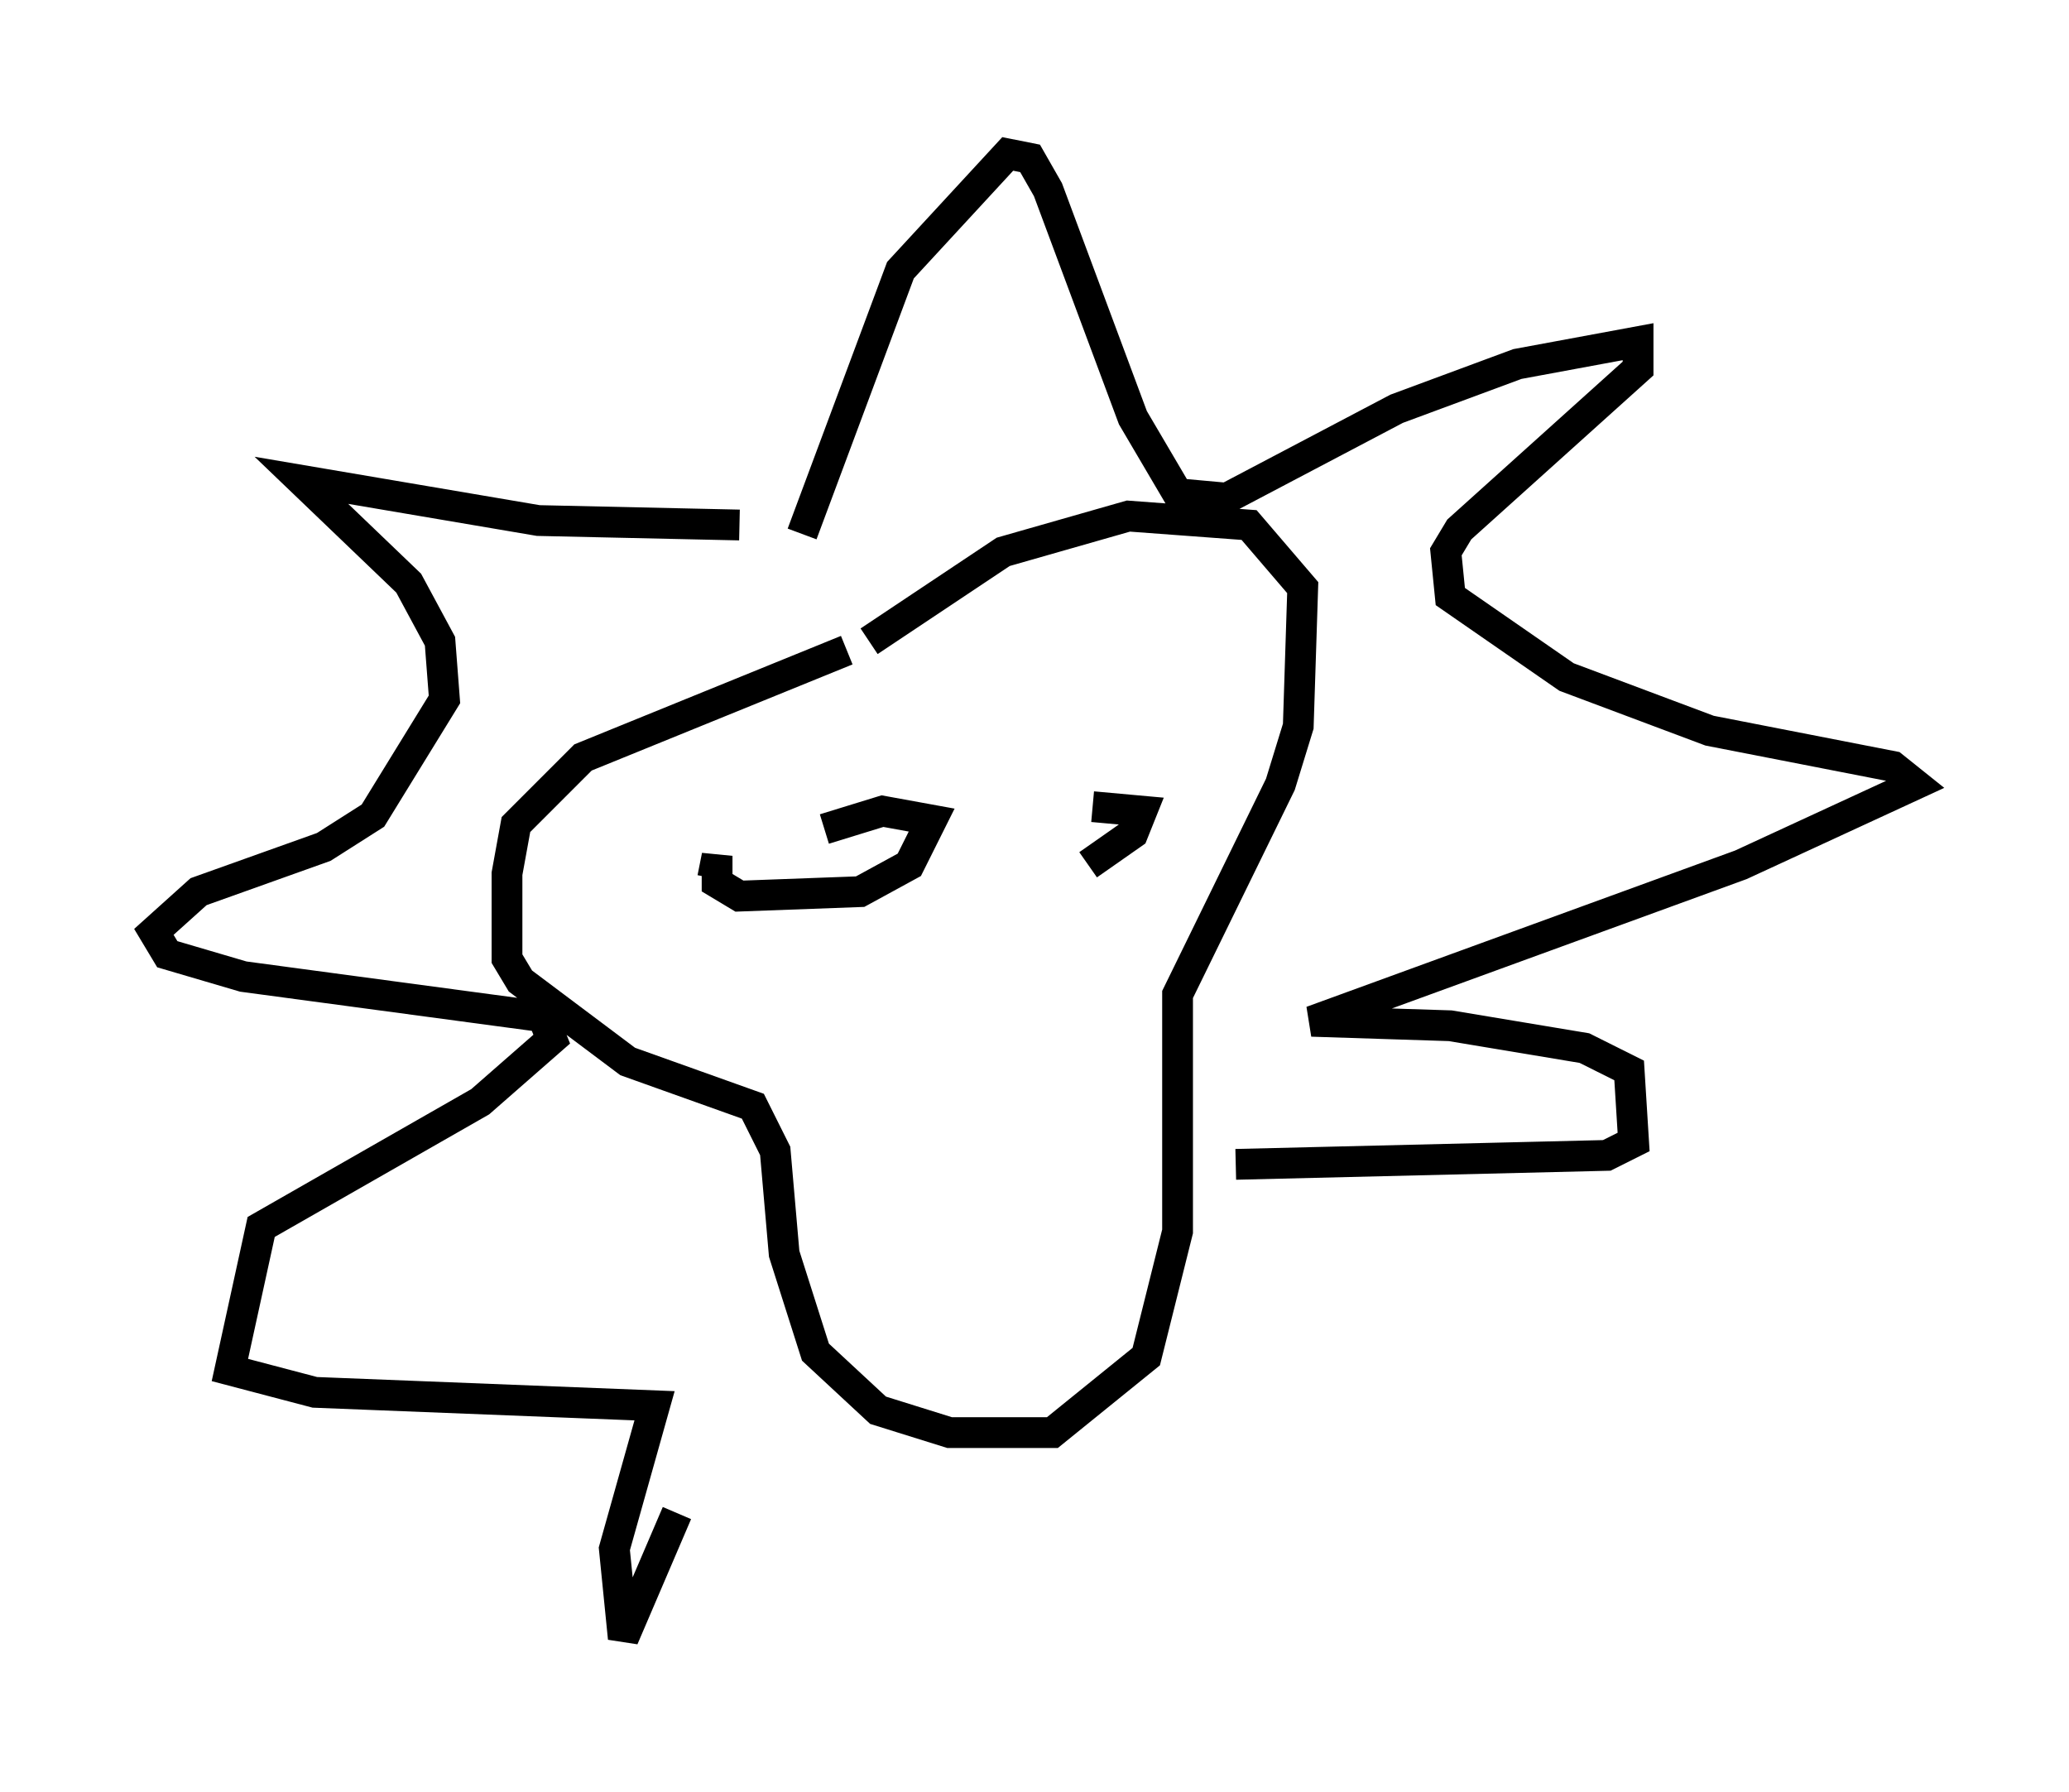 <?xml version="1.0" encoding="utf-8" ?>
<svg baseProfile="full" height="58.223" version="1.1" width="67.229" xmlns="http://www.w3.org/2000/svg" xmlns:ev="http://www.w3.org/2001/xml-events" xmlns:xlink="http://www.w3.org/1999/xlink"><defs /><rect fill="white" height="58.223" width="67.229" x="0" y="0" /><path d="M31.726, 20.978 m-4.212, 0.145 l-8.57, 3.486 -2.179, 2.179 l-0.291, 1.598 0.0, 2.76 l0.436, 0.726 3.486, 2.615 l4.067, 1.453 0.726, 1.453 l0.291, 3.341 1.017, 3.196 l2.034, 1.888 2.324, 0.726 l3.341, 0.0 3.05, -2.469 l1.017, -4.067 0.0, -7.698 l3.341, -6.827 0.581, -1.888 l0.145, -4.503 -1.743, -2.034 l-3.922, -0.291 -4.067, 1.162 l-4.358, 2.905 m-5.084, 7.698 l0.145, -0.726 0.0, 0.872 l0.726, 0.436 3.922, -0.145 l1.598, -0.872 0.726, -1.453 l-1.598, -0.291 -1.888, 0.581 m8.57, 1.162 l1.453, -1.017 0.291, -0.726 l-1.598, -0.145 m-11.475, -9.151 l-6.536, -0.145 -7.698, -1.307 l3.486, 3.341 1.017, 1.888 l0.145, 1.888 -2.324, 3.777 l-1.598, 1.017 -4.067, 1.453 l-1.453, 1.307 0.436, 0.726 l2.469, 0.726 9.732, 1.307 l0.291, 0.726 -2.324, 2.034 l-7.117, 4.067 -1.017, 4.648 l2.76, 0.726 11.039, 0.436 l-1.307, 4.648 0.291, 2.905 l1.743, -4.067 m4.067, -31.81 l3.196, -8.57 3.486, -3.777 l0.726, 0.145 0.581, 1.017 l2.76, 7.408 1.453, 2.469 l1.598, 0.145 5.52, -2.905 l3.922, -1.453 3.922, -0.726 l0.0, 0.872 -5.81, 5.229 l-0.436, 0.726 0.145, 1.453 l3.777, 2.615 4.648, 1.743 l5.955, 1.162 0.726, 0.581 l-5.665, 2.615 -13.944, 5.084 l4.503, 0.145 4.358, 0.726 l1.453, 0.726 0.145, 2.324 l-0.872, 0.436 -12.056, 0.291 " fill="none" stroke="black" stroke-width="1" /></svg>